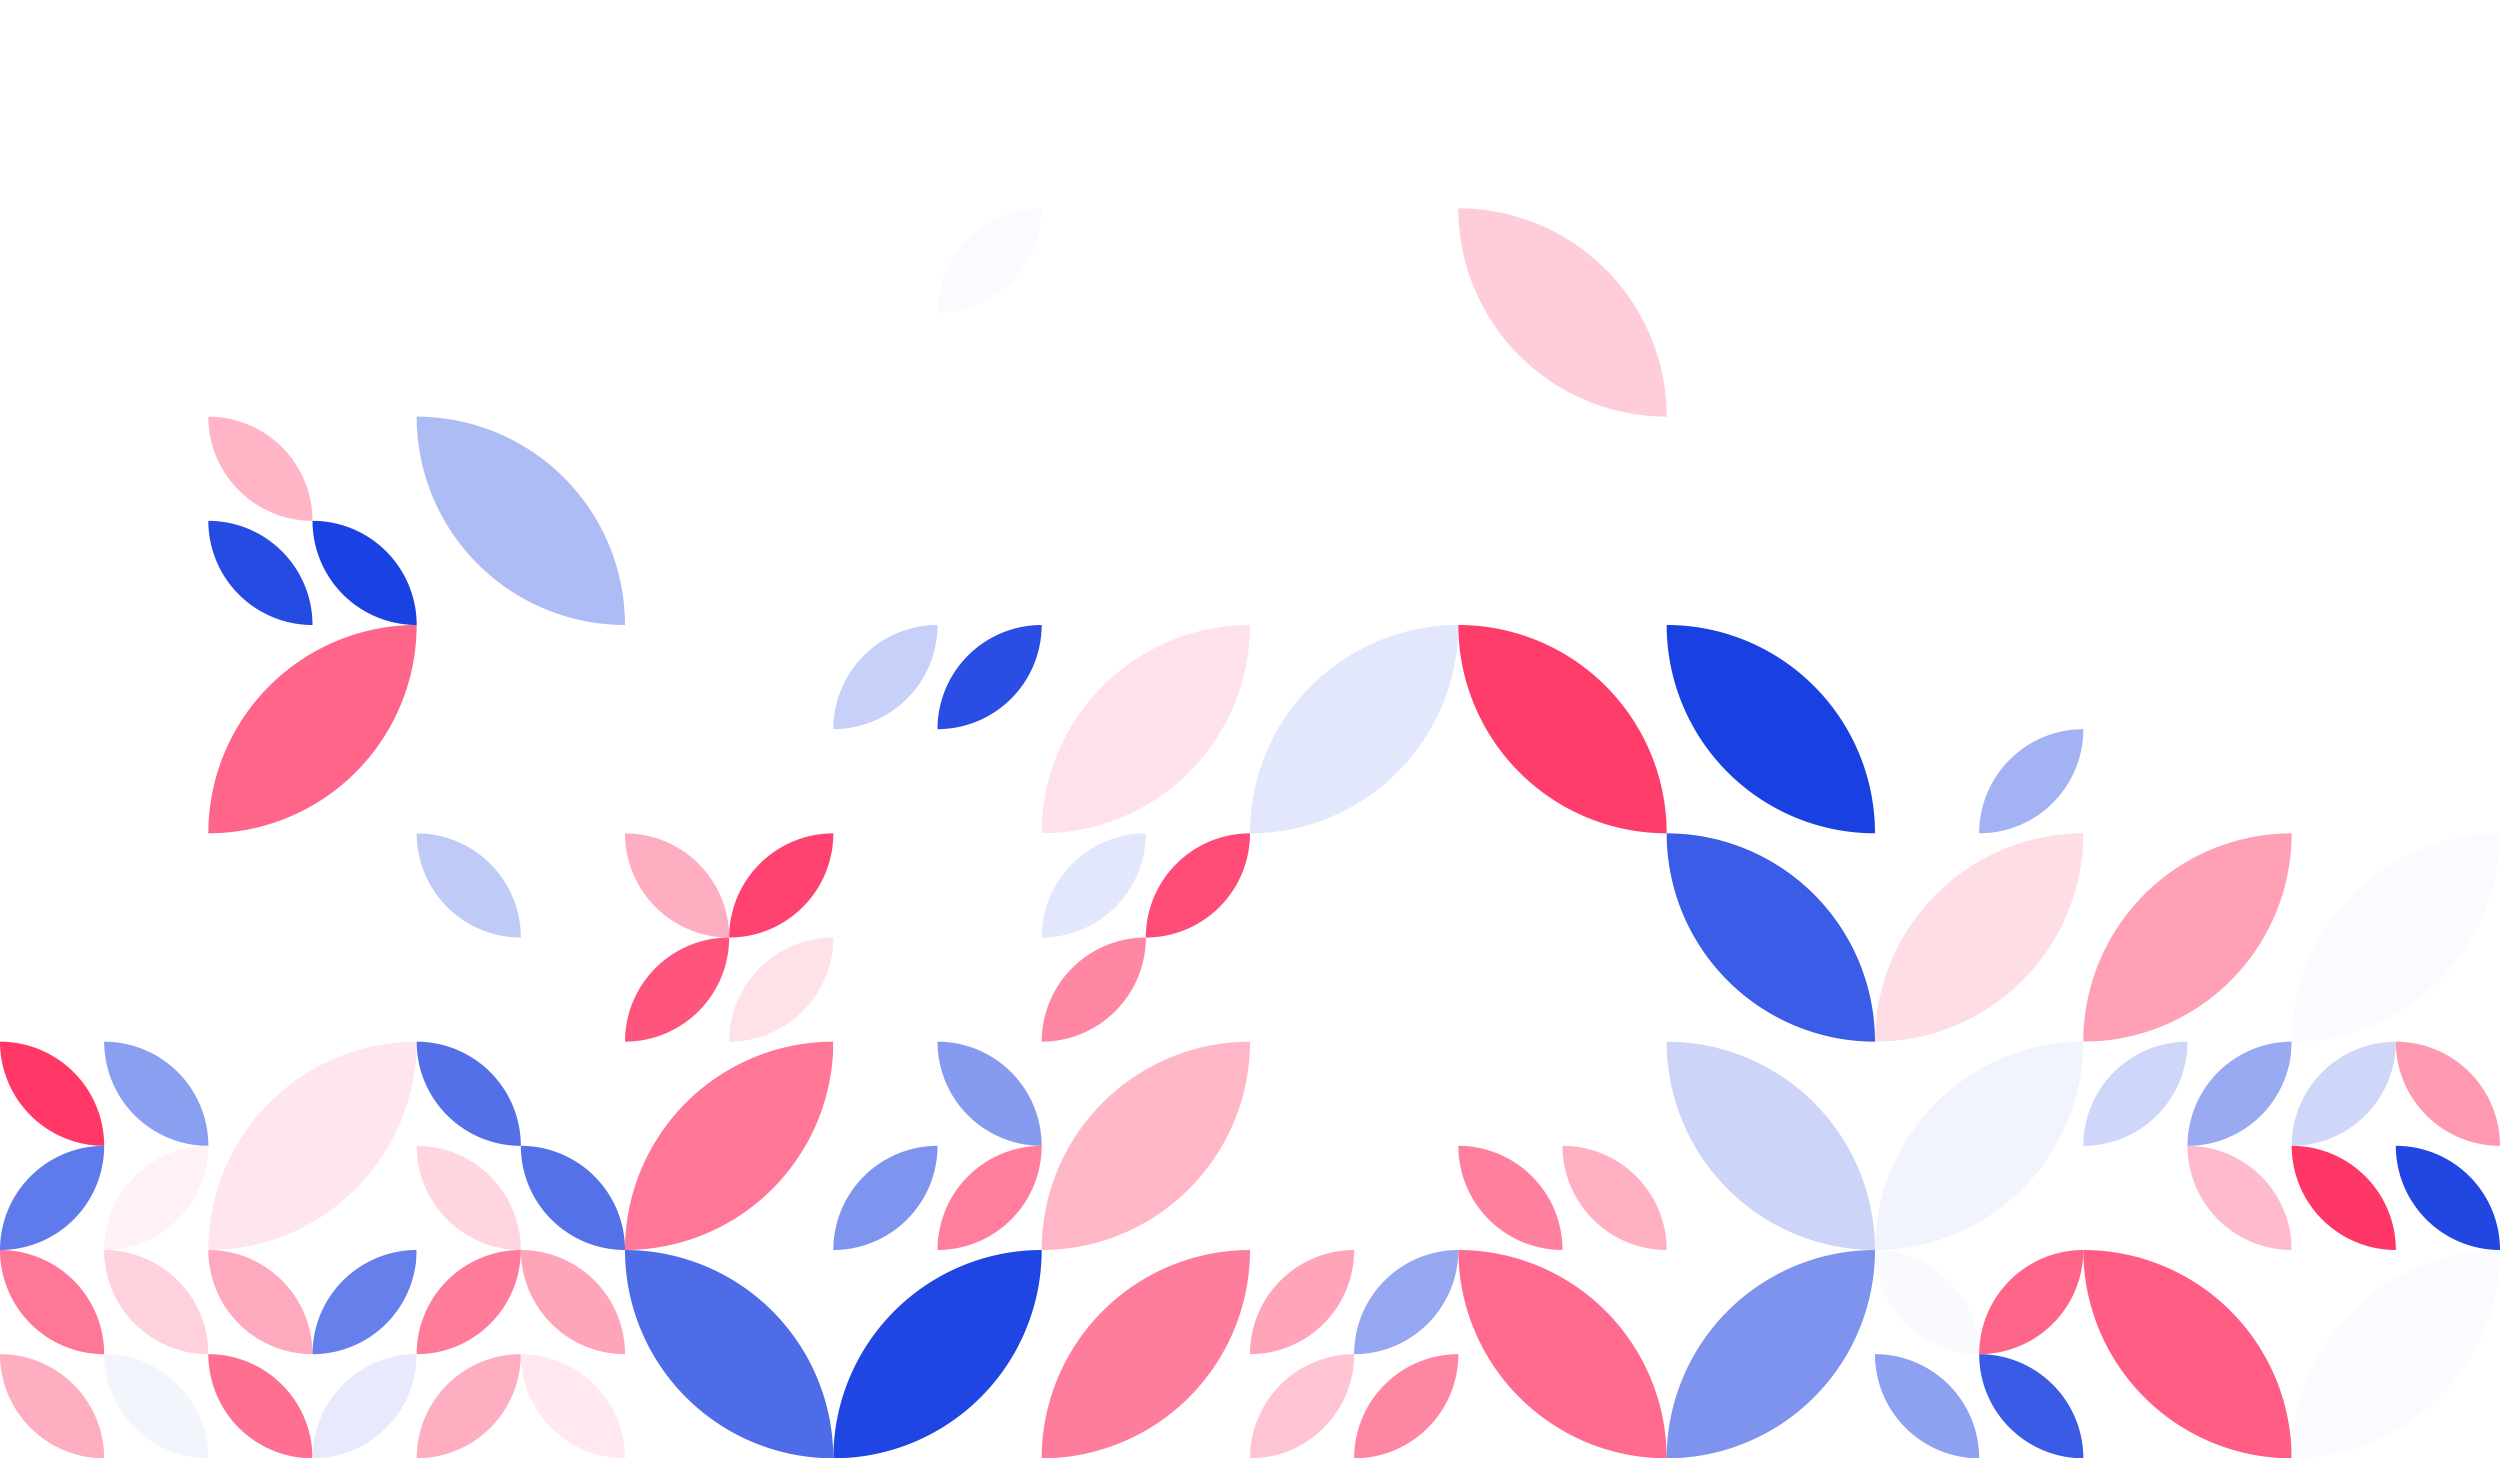 <?xml version="1.0" standalone="no"?><svg xmlns:xlink="http://www.w3.org/1999/xlink" xmlns="http://www.w3.org/2000/svg" viewBox="0 0 1000 583.339" preserveAspectRatio="xMaxYMax slice"><rect x="0" y="0" width="1000" height="583.339" fill="#333333" stroke="none"/><g transform="scale(1.315)"><rect x="0" y="0" width="760.457" height="443.6" fill="#ffffff"/><rect x="253.486" y="63.371" width="63.371" height="63.371" fill="#ffffff"/><path d="M 285.17 95.06 A 31.69 31.69 0 0 1  316.86 63.37 L 285.17 95.06 A 31.69 31.69 0 0 0 316.86 63.37" fill="#fafbfe"/><path d="M 443.6 63.37 A 63.37 63.37 0 0 1  506.97 126.74 L 443.6 63.37 A 63.37 63.37 0 0 0 506.97 126.74" fill="#ffcdd9"/><rect x="63.371" y="126.743" width="63.371" height="63.371" fill="#ffffff"/><path d="M 63.37 126.74 A 31.69 31.69 0 0 1  95.06 158.43 L 63.37 126.74 A 31.69 31.69 0 0 0 95.06 158.43" fill="#ffb5c6"/><path d="M 63.37 158.43 A 31.69 31.69 0 0 1  95.06 190.12 L 63.37 158.43 A 31.69 31.69 0 0 0 95.06 190.12" fill="#264be3"/><path d="M 95.06 158.43 A 31.69 31.69 0 0 1  126.75 190.12 L 95.06 158.43 A 31.69 31.69 0 0 0 126.75 190.12" fill="#1a41e1"/><path d="M 126.74 126.74 A 63.37 63.37 0 0 1  190.11 190.11 L 126.74 126.74 A 63.37 63.37 0 0 0 190.11 190.11" fill="#aebcf5"/><path d="M 63.37 253.48 A 63.37 63.37 0 0 1  126.74 190.11 L 63.37 253.48 A 63.37 63.37 0 0 0 126.74 190.11" fill="#ff6489"/><rect x="253.486" y="190.114" width="63.371" height="63.371" fill="#ffffff"/><path d="M 253.49 221.8 A 31.69 31.69 0 0 1  285.18 190.11 L 253.49 221.8 A 31.69 31.69 0 0 0 285.18 190.11" fill="#c6d0f8"/><path d="M 285.17 221.8 A 31.69 31.69 0 0 1  316.86 190.11 L 285.17 221.8 A 31.69 31.69 0 0 0 316.86 190.11" fill="#2a4ee3"/><path d="M 316.86 253.48 A 63.37 63.37 0 0 1  380.23 190.11 L 316.86 253.48 A 63.37 63.37 0 0 0 380.23 190.11" fill="#ffe2e9"/><path d="M 380.23 253.48 A 63.37 63.37 0 0 1  443.6 190.11 L 380.23 253.48 A 63.37 63.37 0 0 0 443.6 190.11" fill="#e2e7fb"/><path d="M 443.6 190.11 A 63.37 63.37 0 0 1  506.97 253.48 L 443.6 190.11 A 63.37 63.37 0 0 0 506.97 253.48" fill="#ff3d6b"/><path d="M 506.97 190.11 A 63.37 63.37 0 0 1  570.34 253.48 L 506.97 190.11 A 63.37 63.37 0 0 0 570.34 253.48" fill="#1940e1"/><rect x="570.343" y="190.114" width="63.371" height="63.371" fill="#ffffff"/><path d="M 602.03 253.49 A 31.69 31.69 0 0 1  633.72 221.8 L 602.03 253.49 A 31.69 31.69 0 0 0 633.72 221.8" fill="#a2b2f3"/><rect x="126.743" y="253.486" width="63.371" height="63.371" fill="#ffffff"/><path d="M 126.74 253.49 A 31.69 31.69 0 0 1  158.43 285.18 L 126.74 253.49 A 31.69 31.69 0 0 0 158.43 285.18" fill="#c0caf7"/><rect x="190.114" y="253.486" width="63.371" height="63.371" fill="#ffffff"/><path d="M 190.11 253.49 A 31.69 31.69 0 0 1  221.8 285.18 L 190.11 253.49 A 31.69 31.69 0 0 0 221.8 285.18" fill="#ffaec1"/><path d="M 221.8 285.18 A 31.69 31.69 0 0 1  253.49 253.49 L 221.8 285.18 A 31.69 31.69 0 0 0 253.49 253.49" fill="#ff426f"/><path d="M 190.11 316.86 A 31.69 31.69 0 0 1  221.8 285.17 L 190.11 316.86 A 31.69 31.69 0 0 0 221.8 285.17" fill="#ff557d"/><path d="M 221.8 316.86 A 31.69 31.69 0 0 1  253.49 285.17 L 221.8 316.86 A 31.69 31.69 0 0 0 253.49 285.17" fill="#ffe1e8"/><rect x="316.857" y="253.486" width="63.371" height="63.371" fill="#ffffff"/><path d="M 316.86 285.18 A 31.69 31.69 0 0 1  348.55 253.49 L 316.86 285.18 A 31.69 31.69 0 0 0 348.55 253.49" fill="#e3e7fb"/><path d="M 348.54 285.18 A 31.69 31.69 0 0 1  380.23 253.49 L 348.54 285.18 A 31.69 31.69 0 0 0 380.23 253.49" fill="#ff4c76"/><path d="M 316.86 316.86 A 31.69 31.69 0 0 1  348.55 285.17 L 316.86 316.86 A 31.69 31.69 0 0 0 348.55 285.17" fill="#ff87a4"/><path d="M 506.97 253.49 A 63.37 63.37 0 0 1  570.34 316.86 L 506.97 253.49 A 63.37 63.37 0 0 0 570.34 316.86" fill="#3b5ce6"/><path d="M 570.34 316.86 A 63.37 63.37 0 0 1  633.71 253.49 L 570.34 316.86 A 63.37 63.37 0 0 0 633.71 253.49" fill="#ffdde5"/><path d="M 633.71 316.86 A 63.37 63.37 0 0 1  697.08 253.49 L 633.71 316.86 A 63.37 63.37 0 0 0 697.08 253.49" fill="#ffa0b7"/><path d="M 697.09 316.86 A 63.37 63.37 0 0 1  760.46 253.49 L 697.09 316.86 A 63.37 63.37 0 0 0 760.46 253.49" fill="#fafbfe"/><rect x="0" y="316.857" width="63.371" height="63.371" fill="#ffffff"/><path d="M 0 316.86 A 31.69 31.69 0 0 1  31.69 348.55 L 0 316.86 A 31.69 31.69 0 0 0 31.69 348.55" fill="#ff3868"/><path d="M 31.69 316.86 A 31.69 31.69 0 0 1  63.38 348.55 L 31.69 316.86 A 31.69 31.69 0 0 0 63.38 348.55" fill="#8b9ff0"/><path d="M 0 380.23 A 31.69 31.69 0 0 1  31.69 348.54 L 0 380.23 A 31.69 31.69 0 0 0 31.69 348.54" fill="#5f7aea"/><path d="M 31.69 380.23 A 31.69 31.69 0 0 1  63.38 348.54 L 31.69 380.23 A 31.69 31.69 0 0 0 63.38 348.54" fill="#fff2f5"/><path d="M 63.37 380.23 A 63.37 63.37 0 0 1  126.74 316.86 L 63.37 380.23 A 63.37 63.37 0 0 0 126.74 316.86" fill="#ffe6ec"/><rect x="126.743" y="316.857" width="63.371" height="63.371" fill="#ffffff"/><path d="M 126.74 316.86 A 31.69 31.69 0 0 1  158.43 348.55 L 126.74 316.86 A 31.69 31.69 0 0 0 158.43 348.55" fill="#5370e9"/><path d="M 126.74 348.54 A 31.69 31.69 0 0 1  158.43 380.23 L 126.74 348.54 A 31.69 31.69 0 0 0 158.43 380.23" fill="#ffd5df"/><path d="M 158.43 348.54 A 31.69 31.69 0 0 1  190.12 380.23 L 158.43 348.54 A 31.69 31.69 0 0 0 190.12 380.23" fill="#5471e9"/><path d="M 190.11 380.23 A 63.37 63.37 0 0 1  253.48 316.86 L 190.11 380.23 A 63.37 63.37 0 0 0 253.48 316.86" fill="#ff7696"/><rect x="253.486" y="316.857" width="63.371" height="63.371" fill="#ffffff"/><path d="M 285.17 316.86 A 31.69 31.69 0 0 1  316.86 348.55 L 285.17 316.86 A 31.69 31.69 0 0 0 316.86 348.55" fill="#869bef"/><path d="M 253.49 380.23 A 31.69 31.69 0 0 1  285.18 348.54 L 253.49 380.23 A 31.69 31.69 0 0 0 285.18 348.54" fill="#7e94ee"/><path d="M 285.17 380.23 A 31.69 31.69 0 0 1  316.86 348.54 L 285.17 380.23 A 31.69 31.69 0 0 0 316.86 348.54" fill="#ff7e9d"/><path d="M 316.86 380.23 A 63.37 63.37 0 0 1  380.23 316.86 L 316.86 380.23 A 63.37 63.37 0 0 0 380.23 316.86" fill="#ffb6c7"/><rect x="443.6" y="316.857" width="63.371" height="63.371" fill="#ffffff"/><path d="M 443.6 348.54 A 31.69 31.69 0 0 1  475.29 380.23 L 443.6 348.54 A 31.69 31.69 0 0 0 475.29 380.23" fill="#ff809e"/><path d="M 475.29 348.54 A 31.69 31.69 0 0 1  506.98 380.23 L 475.29 348.54 A 31.69 31.69 0 0 0 506.98 380.23" fill="#ffb0c3"/><path d="M 506.97 316.86 A 63.37 63.37 0 0 1  570.34 380.23 L 506.97 316.86 A 63.37 63.37 0 0 0 570.34 380.23" fill="#ccd5f8"/><path d="M 570.34 380.23 A 63.37 63.37 0 0 1  633.71 316.86 L 570.34 380.23 A 63.37 63.37 0 0 0 633.71 316.86" fill="#f2f4fd"/><rect x="633.714" y="316.857" width="63.371" height="63.371" fill="#ffffff"/><path d="M 633.71 348.55 A 31.69 31.69 0 0 1  665.4 316.86 L 633.71 348.55 A 31.69 31.69 0 0 0 665.4 316.86" fill="#ced6f9"/><path d="M 665.4 348.55 A 31.69 31.69 0 0 1  697.09 316.86 L 665.4 348.55 A 31.69 31.69 0 0 0 697.09 316.86" fill="#99aaf2"/><path d="M 665.4 348.54 A 31.69 31.69 0 0 1  697.09 380.23 L 665.4 348.54 A 31.69 31.69 0 0 0 697.09 380.23" fill="#ffbbcb"/><rect x="697.086" y="316.857" width="63.371" height="63.371" fill="#ffffff"/><path d="M 697.09 348.55 A 31.69 31.69 0 0 1  728.78 316.86 L 697.09 348.55 A 31.69 31.69 0 0 0 728.78 316.86" fill="#cfd7f9"/><path d="M 728.77 316.86 A 31.69 31.69 0 0 1  760.46 348.55 L 728.77 316.86 A 31.69 31.69 0 0 0 760.46 348.55" fill="#ff99b2"/><path d="M 697.09 348.54 A 31.69 31.69 0 0 1  728.78 380.23 L 697.09 348.54 A 31.69 31.69 0 0 0 728.78 380.23" fill="#ff3767"/><path d="M 728.77 348.54 A 31.69 31.69 0 0 1  760.46 380.23 L 728.77 348.54 A 31.69 31.69 0 0 0 760.46 380.23" fill="#2146e2"/><rect x="0" y="380.229" width="63.371" height="63.371" fill="#ffffff"/><path d="M 0 380.23 A 31.69 31.69 0 0 1  31.69 411.92 L 0 380.23 A 31.69 31.69 0 0 0 31.69 411.92" fill="#ff7797"/><path d="M 31.69 380.23 A 31.69 31.69 0 0 1  63.38 411.92 L 31.69 380.23 A 31.69 31.69 0 0 0 63.38 411.92" fill="#ffd1dc"/><path d="M 0 411.91 A 31.69 31.69 0 0 1  31.69 443.6 L 0 411.91 A 31.69 31.69 0 0 0 31.69 443.6" fill="#ffadc1"/><path d="M 31.69 411.91 A 31.69 31.69 0 0 1  63.38 443.6 L 31.69 411.91 A 31.69 31.69 0 0 0 63.38 443.6" fill="#f3f5fd"/><rect x="63.371" y="380.229" width="63.371" height="63.371" fill="#ffffff"/><path d="M 63.37 380.23 A 31.69 31.69 0 0 1  95.06 411.92 L 63.37 380.23 A 31.69 31.69 0 0 0 95.06 411.92" fill="#ffa9be"/><path d="M 95.06 411.92 A 31.69 31.69 0 0 1  126.75 380.23 L 95.06 411.92 A 31.69 31.69 0 0 0 126.75 380.23" fill="#657feb"/><path d="M 63.37 411.91 A 31.69 31.69 0 0 1  95.06 443.6 L 63.37 411.91 A 31.69 31.69 0 0 0 95.06 443.6" fill="#ff6f92"/><path d="M 95.06 443.6 A 31.69 31.69 0 0 1  126.75 411.91 L 95.06 443.6 A 31.69 31.69 0 0 0 126.75 411.91" fill="#e6eafc"/><rect x="126.743" y="380.229" width="63.371" height="63.371" fill="#ffffff"/><path d="M 126.74 411.92 A 31.69 31.69 0 0 1  158.43 380.23 L 126.74 411.92 A 31.69 31.69 0 0 0 158.43 380.23" fill="#ff7b9a"/><path d="M 158.43 380.23 A 31.69 31.69 0 0 1  190.12 411.92 L 158.43 380.23 A 31.69 31.69 0 0 0 190.12 411.92" fill="#ffa5ba"/><path d="M 126.74 443.6 A 31.69 31.69 0 0 1  158.43 411.91 L 126.74 443.6 A 31.69 31.69 0 0 0 158.43 411.91" fill="#ffaec2"/><path d="M 158.43 411.91 A 31.69 31.69 0 0 1  190.12 443.6 L 158.43 411.91 A 31.69 31.69 0 0 0 190.12 443.6" fill="#ffe8ee"/><path d="M 190.11 380.23 A 63.37 63.37 0 0 1  253.48 443.6 L 190.11 380.23 A 63.37 63.37 0 0 0 253.48 443.6" fill="#4e6ce8"/><path d="M 253.49 443.6 A 63.37 63.37 0 0 1  316.86 380.23 L 253.49 443.6 A 63.37 63.37 0 0 0 316.86 380.23" fill="#1f45e2"/><path d="M 316.86 443.6 A 63.37 63.37 0 0 1  380.23 380.23 L 316.86 443.6 A 63.37 63.37 0 0 0 380.23 380.23" fill="#ff7d9c"/><rect x="380.229" y="380.229" width="63.371" height="63.371" fill="#ffffff"/><path d="M 380.23 411.92 A 31.69 31.69 0 0 1  411.92 380.23 L 380.23 411.92 A 31.69 31.69 0 0 0 411.92 380.23" fill="#ffa4b9"/><path d="M 411.91 411.92 A 31.69 31.69 0 0 1  443.6 380.23 L 411.91 411.92 A 31.69 31.69 0 0 0 443.6 380.23" fill="#95a7f1"/><path d="M 380.23 443.6 A 31.69 31.69 0 0 1  411.92 411.91 L 380.23 443.6 A 31.69 31.69 0 0 0 411.92 411.91" fill="#ffc4d2"/><path d="M 411.91 443.6 A 31.69 31.69 0 0 1  443.6 411.91 L 411.91 443.6 A 31.69 31.69 0 0 0 443.6 411.91" fill="#ff86a3"/><path d="M 443.6 380.23 A 63.37 63.37 0 0 1  506.97 443.6 L 443.6 380.23 A 63.37 63.37 0 0 0 506.97 443.6" fill="#ff6b8e"/><path d="M 506.97 443.6 A 63.37 63.37 0 0 1  570.34 380.23 L 506.97 443.6 A 63.37 63.37 0 0 0 570.34 380.23" fill="#7d93ee"/><rect x="570.343" y="380.229" width="63.371" height="63.371" fill="#ffffff"/><path d="M 570.34 380.23 A 31.69 31.69 0 0 1  602.03 411.92 L 570.34 380.23 A 31.69 31.69 0 0 0 602.03 411.92" fill="#f9fafe"/><path d="M 602.03 411.92 A 31.69 31.69 0 0 1  633.72 380.23 L 602.03 411.92 A 31.69 31.69 0 0 0 633.72 380.23" fill="#ff6589"/><path d="M 570.34 411.91 A 31.69 31.69 0 0 1  602.03 443.6 L 570.34 411.91 A 31.69 31.69 0 0 0 602.03 443.6" fill="#8ea1f0"/><path d="M 602.03 411.91 A 31.69 31.69 0 0 1  633.72 443.6 L 602.03 411.91 A 31.69 31.69 0 0 0 633.72 443.6" fill="#3a5be5"/><path d="M 633.71 380.23 A 63.37 63.37 0 0 1  697.08 443.6 L 633.71 380.23 A 63.37 63.37 0 0 0 697.08 443.6" fill="#ff5d84"/><path d="M 697.09 443.6 A 63.37 63.37 0 0 1  760.46 380.23 L 697.09 443.6 A 63.37 63.37 0 0 0 760.46 380.23" fill="#fafbfe"/></g></svg>